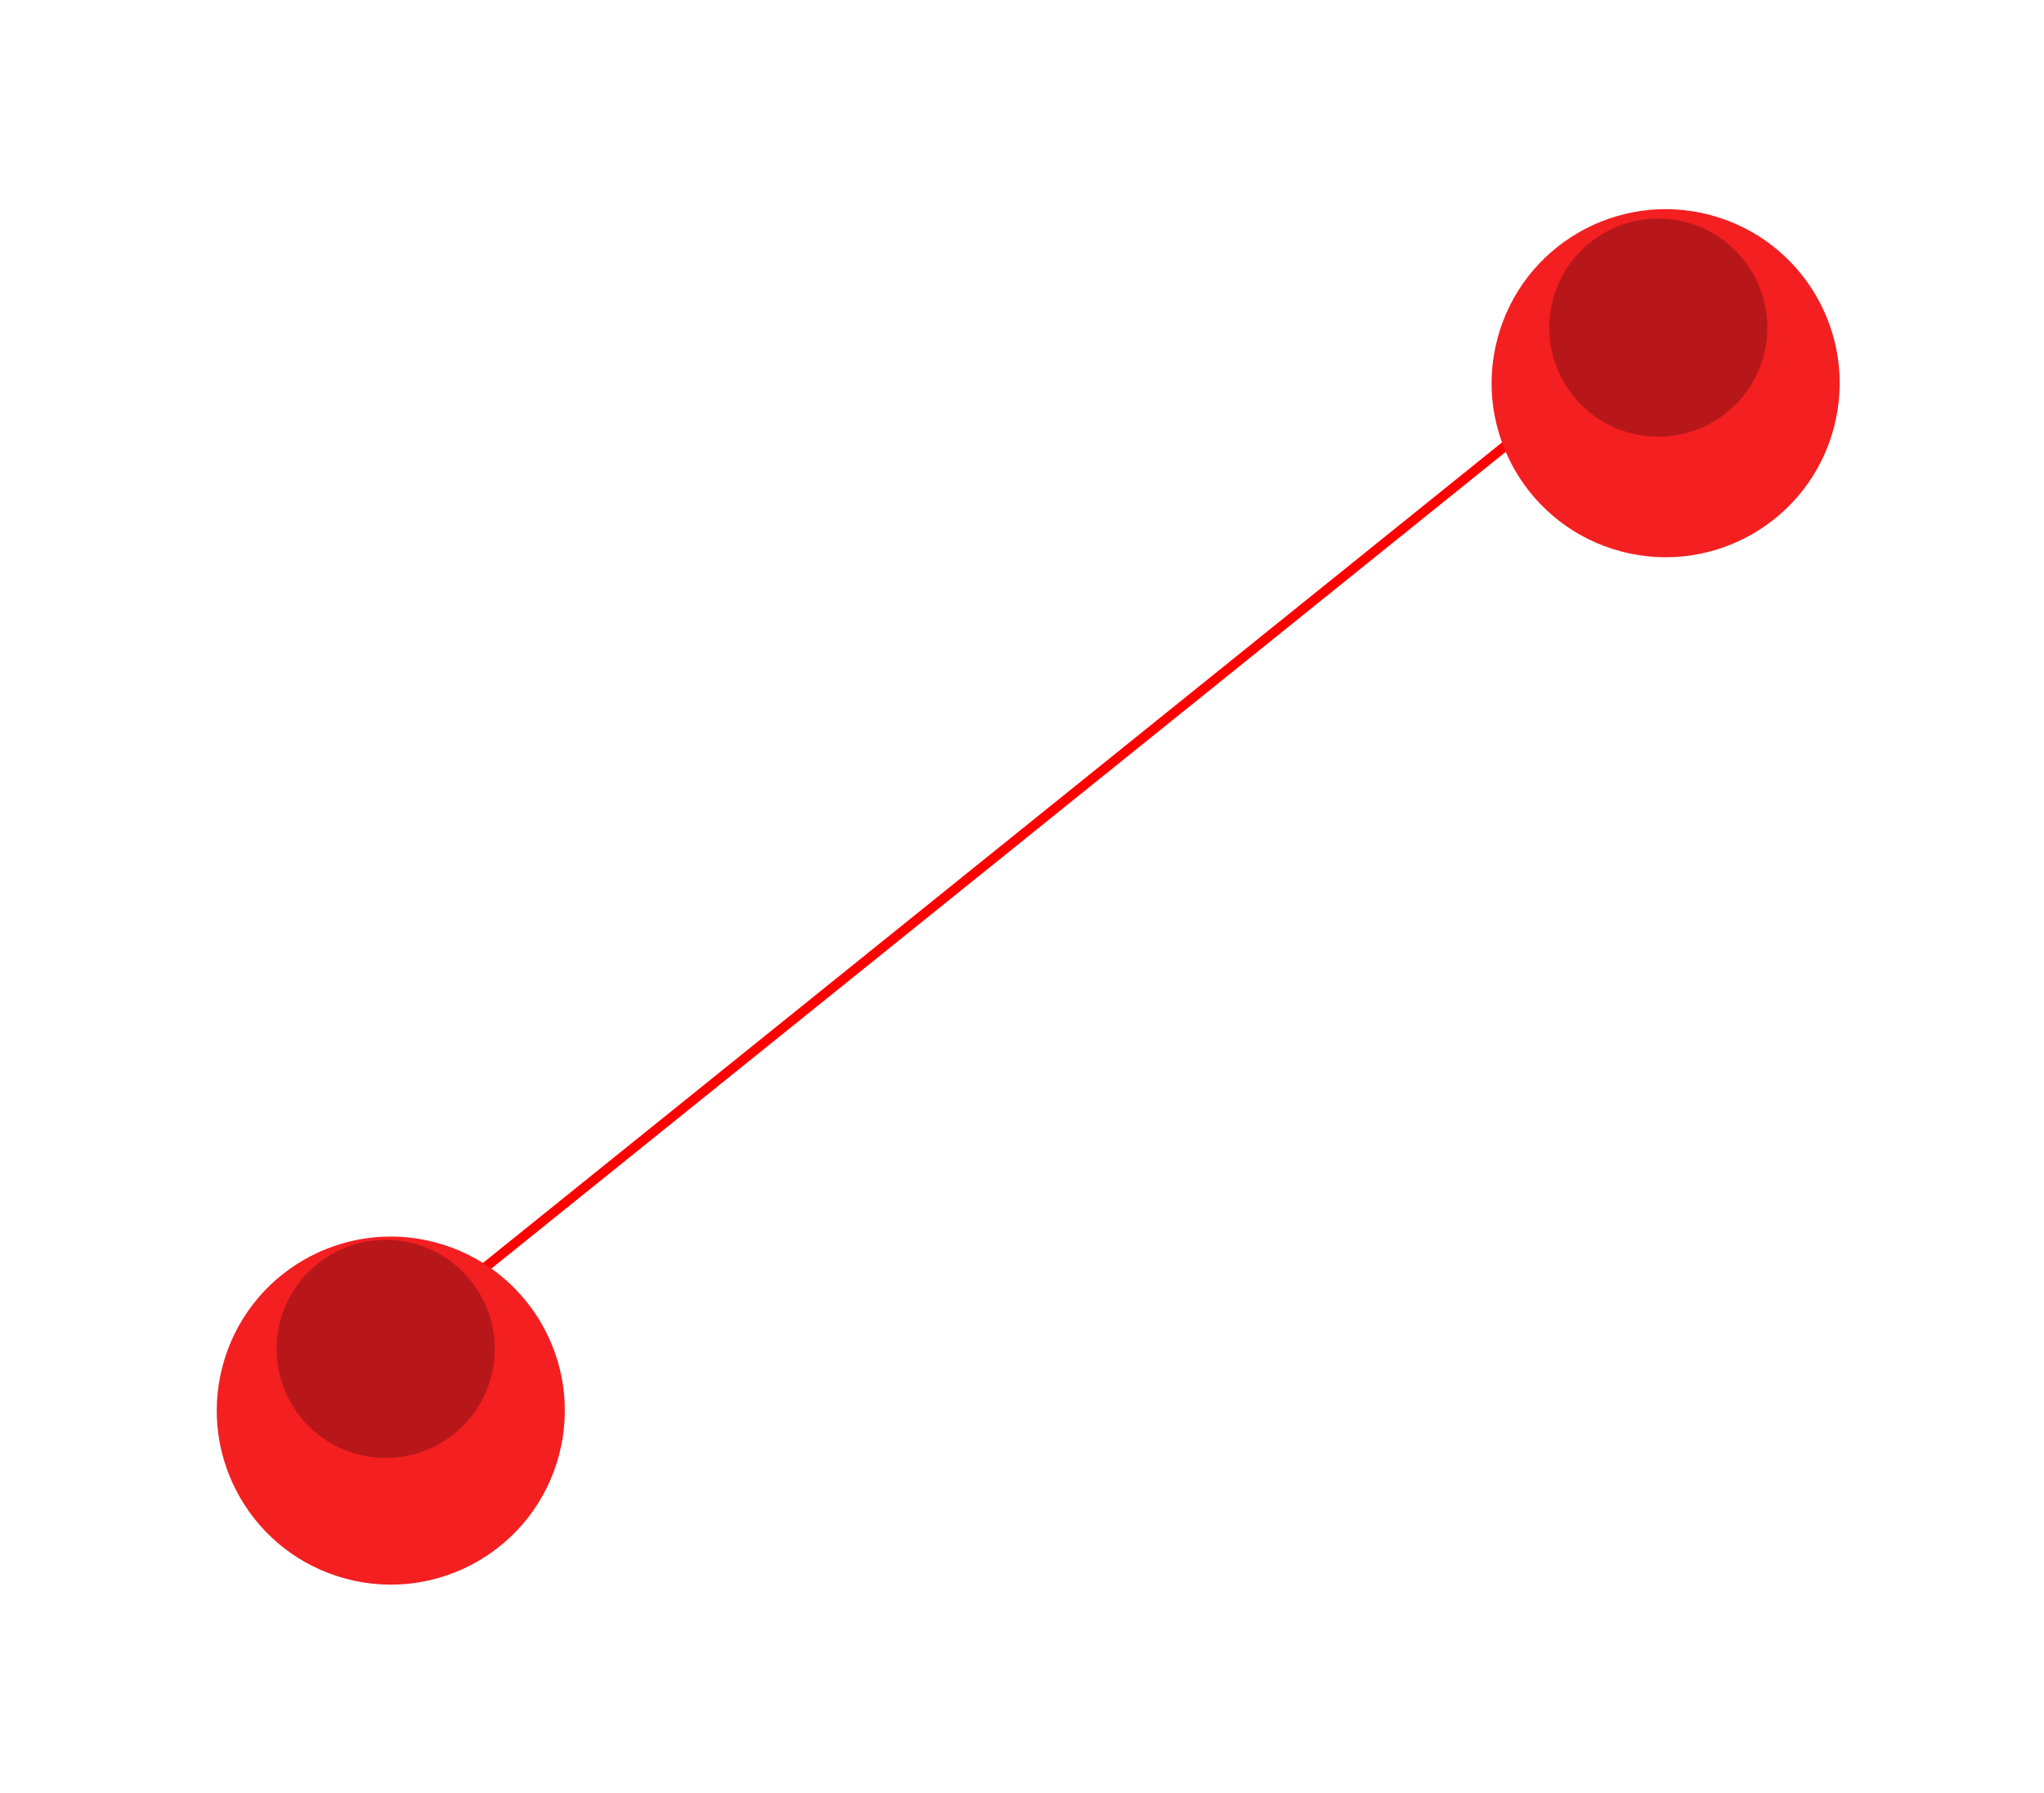 <svg xmlns="http://www.w3.org/2000/svg" xmlns:xlink="http://www.w3.org/1999/xlink" width="211.168" height="185.21" viewBox="0 0 211.168 185.21">
  <defs>
    <filter id="Ellipse_3" x="131.471" y="0" width="79.698" height="79.697" filterUnits="userSpaceOnUse">
      <feOffset dy="6" input="SourceAlpha"/>
      <feGaussianBlur stdDeviation="6" result="blur"/>
      <feFlood flood-opacity="0.239"/>
      <feComposite operator="in" in2="blur"/>
      <feComposite in="SourceGraphic"/>
    </filter>
    <filter id="Ellipse_3-2" x="0" y="105.513" width="79.698" height="79.697" filterUnits="userSpaceOnUse">
      <feOffset dy="6" input="SourceAlpha"/>
      <feGaussianBlur stdDeviation="6" result="blur-2"/>
      <feFlood flood-opacity="0.239"/>
      <feComposite operator="in" in2="blur-2"/>
      <feComposite in="SourceGraphic"/>
    </filter>
  </defs>
  <g id="takeaway-style-pin-4" transform="translate(-1214.427 -9064.051)">
    <path id="Path_3543" data-name="Path 3543" d="M-2760.2,7802.992l165.908-25.8" transform="translate(-255.426 1064.445) rotate(-30)" fill="none" stroke="red" stroke-width="1"/>
    <g id="Group_367" data-name="Group 367" transform="translate(844.025 9305.52) rotate(-30)">
      <g transform="matrix(0.87, 0.5, -0.5, 0.87, 441.51, -23.92)" filter="url(#Ellipse_3)">
        <circle id="Ellipse_3-3" data-name="Ellipse 3" cx="17.84" cy="17.84" r="17.84" transform="matrix(0.26, -0.97, 0.97, 0.26, 149.47, 46.46)" fill="#f31f21"/>
      </g>
      <circle id="Ellipse_4" data-name="Ellipse 4" cx="11.267" cy="11.267" r="11.267" transform="translate(560.04 81.723) rotate(-9.146)" fill="#b81719"/>
    </g>
    <g id="Group_364" data-name="Group 364" transform="translate(712.555 9411.032) rotate(-30)">
      <g transform="matrix(0.87, 0.5, -0.5, 0.87, 608.13, -49.56)" filter="url(#Ellipse_3-2)">
        <circle id="Ellipse_3-4" data-name="Ellipse 3" cx="17.84" cy="17.84" r="17.84" transform="matrix(0.26, -0.97, 0.97, 0.26, 18, 151.98)" fill="#f31f21"/>
      </g>
      <circle id="Ellipse_4-2" data-name="Ellipse 4" cx="11.267" cy="11.267" r="11.267" transform="translate(560.04 81.723) rotate(-9.146)" fill="#b81719"/>
    </g>
  </g>
</svg>
